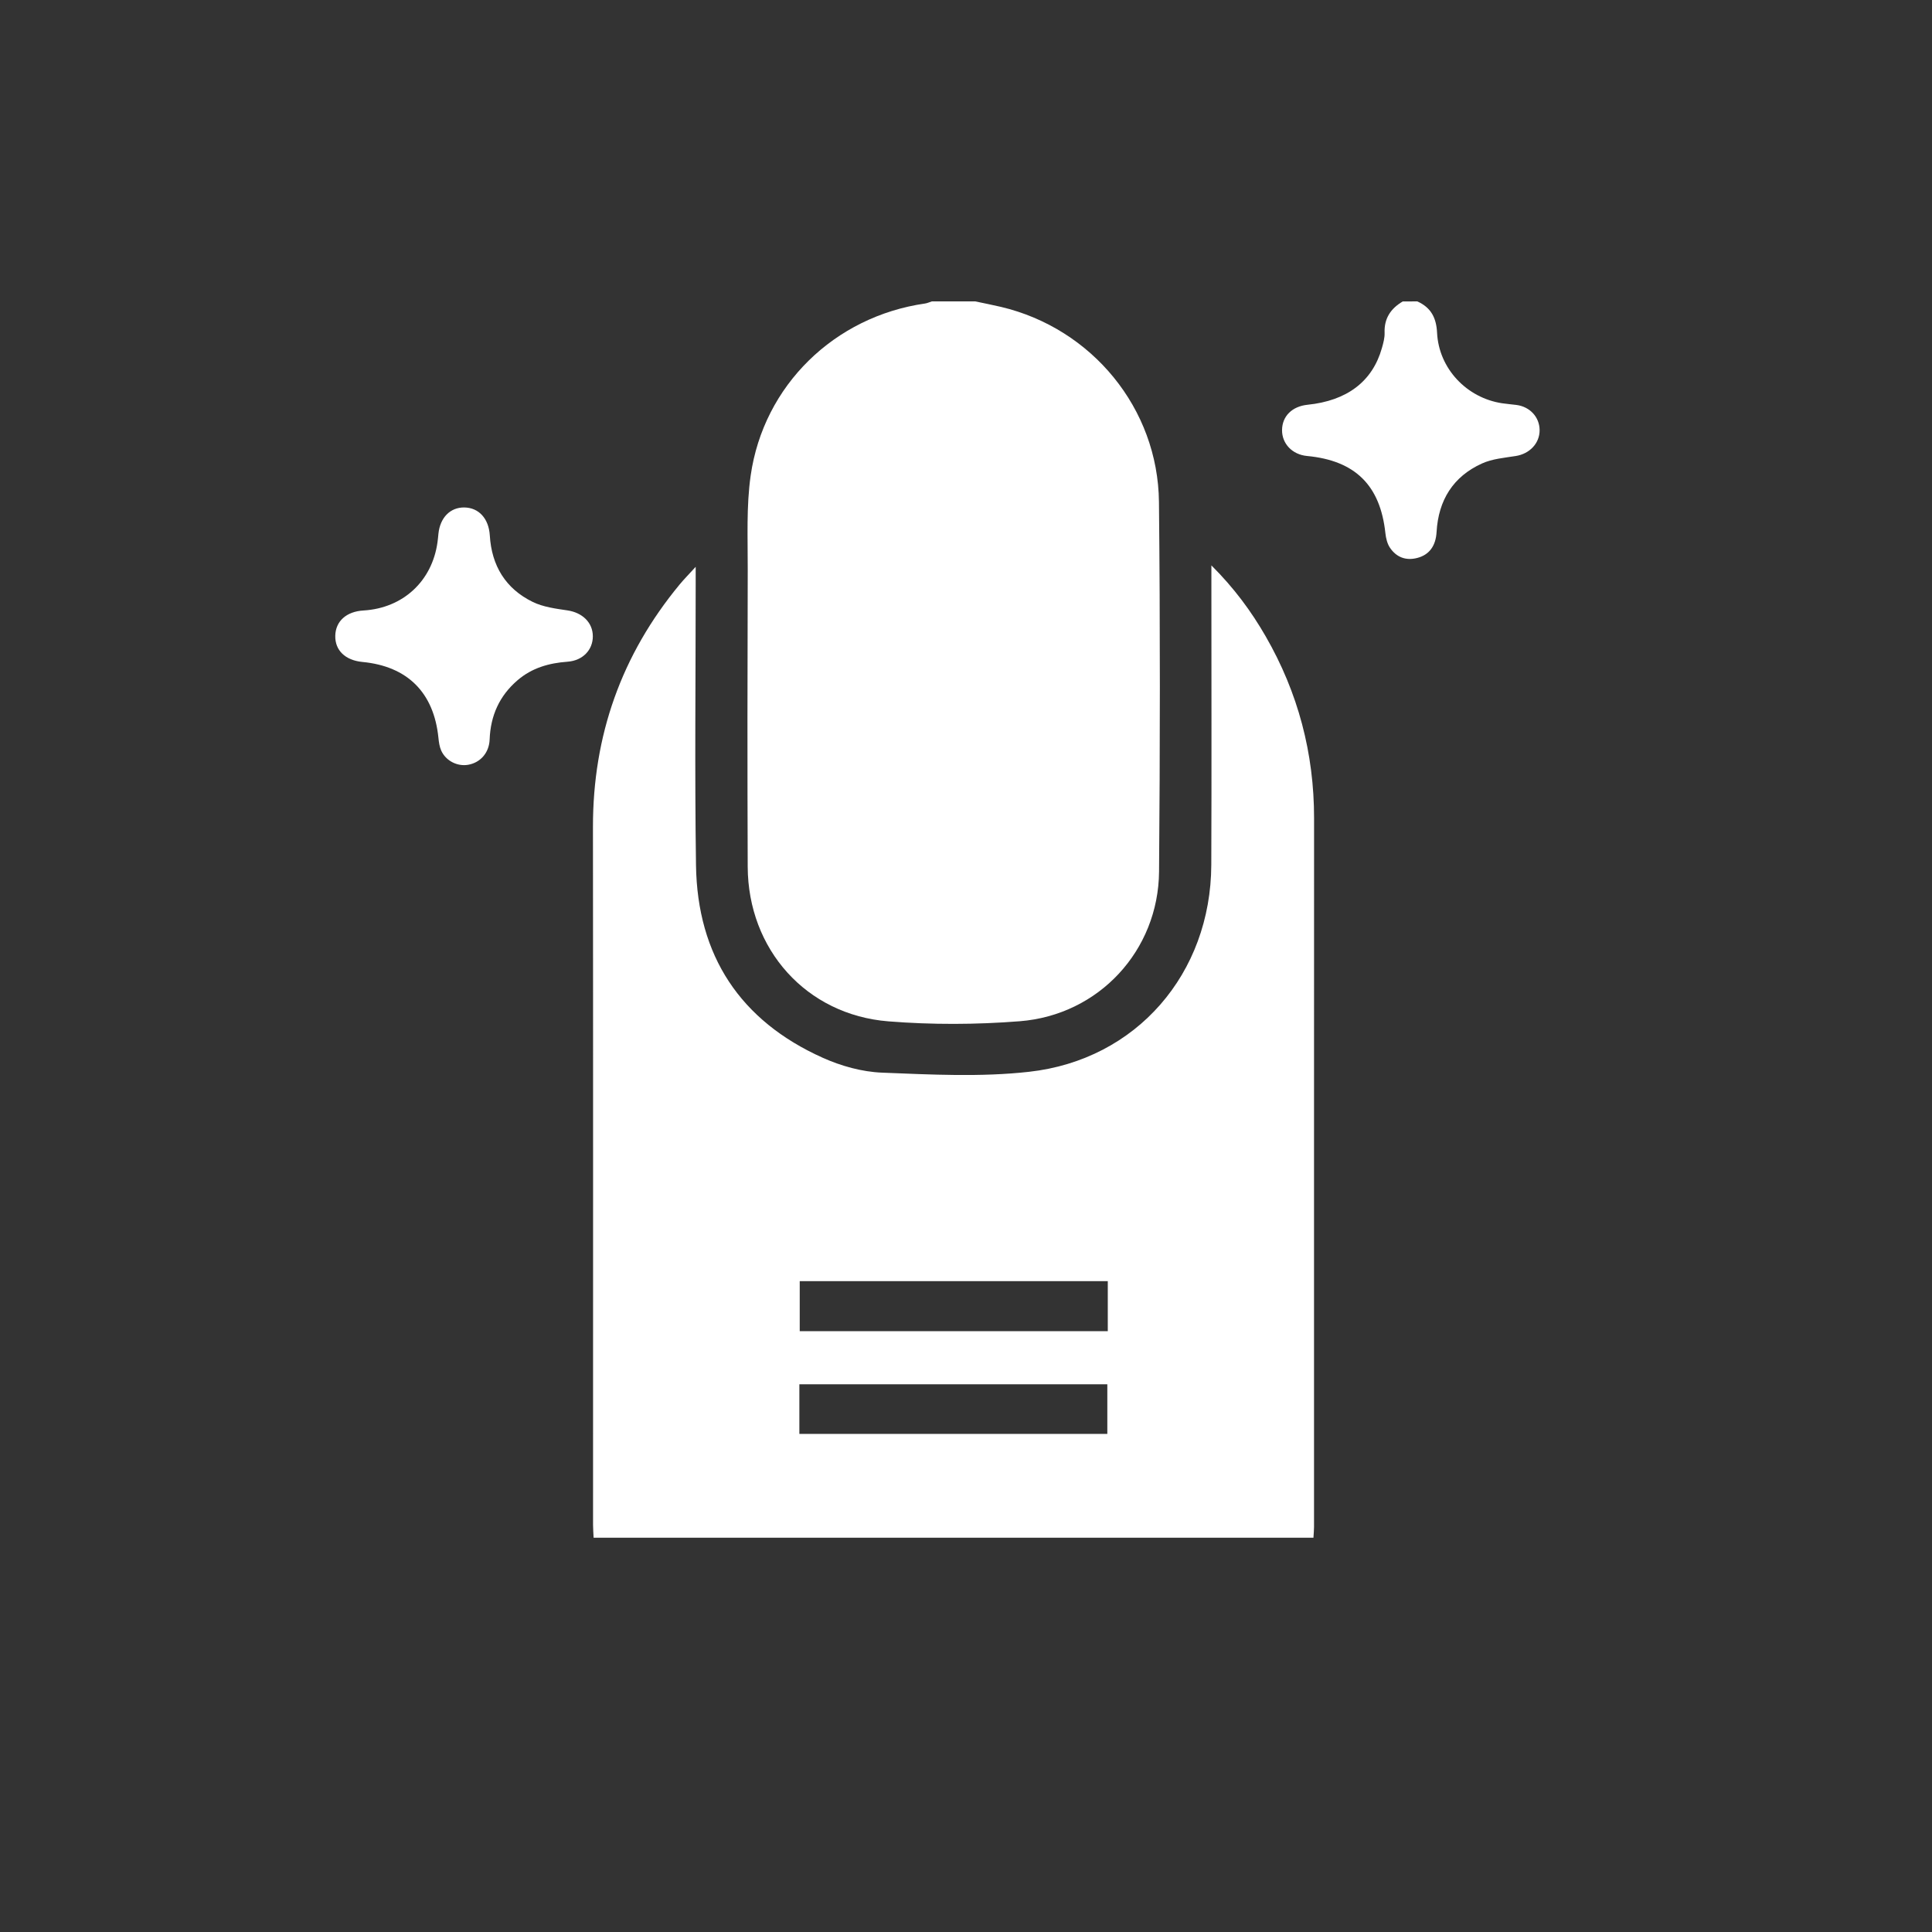 <?xml version="1.0" encoding="utf-8"?>
<!-- Generator: Adobe Illustrator 23.1.0, SVG Export Plug-In . SVG Version: 6.00 Build 0)  -->
<svg version="1.1" id="Capa_1" xmlns="http://www.w3.org/2000/svg" xmlns:xlink="http://www.w3.org/1999/xlink" x="0px" y="0px"
	 viewBox="0 0 800 800" style="enable-background:new 0 0 800 800;" xml:space="preserve">
<rect x="0" y="0" width="800" height="800" fill="#333333" stroke="none"/>
<style type="text/css">
	.st0{fill:#606060;}
	.st1{fill:url(#SVGID_1_);}
	.st2{fill:url(#SVGID_2_);}
	.st3{fill:url(#SVGID_3_);}
	.st4{fill:url(#SVGID_4_);}
	.st5{fill:url(#SVGID_5_);}
	.st6{fill:url(#SVGID_6_);}
	.st7{fill:#FFFFFF;}
	.st8{fill:url(#SVGID_7_);}
	.st9{fill:url(#SVGID_8_);}
	.st10{fill:url(#SVGID_9_);}
	.st11{fill:url(#SVGID_10_);}
	.st12{fill:url(#SVGID_11_);}
	.st13{fill:url(#SVGID_12_);}
	.st14{fill:url(#SVGID_13_);}
	.st15{fill:url(#SVGID_14_);}
	.st16{fill:url(#SVGID_15_);}
	.st17{fill:url(#SVGID_16_);}
	.st18{fill:url(#SVGID_17_);}
	.st19{fill:url(#SVGID_18_);}
	.st20{fill:url(#SVGID_19_);}
	.st21{fill:url(#SVGID_20_);}
	.st22{fill:url(#SVGID_21_);}
	.st23{fill:url(#SVGID_22_);}
	.st24{fill:url(#SVGID_23_);}
	.st25{fill:url(#SVGID_24_);}
	.st26{fill:url(#SVGID_25_);}
	.st27{fill:url(#SVGID_26_);}
	.st28{fill:url(#SVGID_27_);}
	.st29{fill:url(#SVGID_28_);}
	.st30{fill:url(#SVGID_29_);}
	.st31{fill:url(#SVGID_30_);}
	.st32{fill:url(#SVGID_31_);}
	.st33{fill:url(#SVGID_32_);}
	.st34{fill:url(#SVGID_33_);}
	.st35{fill:url(#SVGID_34_);}
	.st36{fill:url(#SVGID_35_);}
	.st37{fill:url(#SVGID_36_);}
	.st38{fill:url(#SVGID_37_);}
	.st39{fill:url(#SVGID_38_);}
	.st40{fill:url(#SVGID_39_);}
	.st41{fill:url(#SVGID_40_);}
	.st42{fill:url(#SVGID_41_);}
	.st43{fill:url(#SVGID_42_);}
</style>
<g>
	<path class="st7" d="M403.84,124.8c3.56,0.76,7.13,1.45,10.66,2.28c37.63,8.91,65.01,42.04,65.4,80.8
		c0.52,51,0.46,102.01,0.04,153.02c-0.27,32.68-24.9,59.38-57.65,61.97c-18.04,1.42-36.39,1.49-54.43,0.05
		c-34.03-2.72-58.12-29.84-58.25-64.02c-0.16-41.01-0.12-82.01,0.01-123.02c0.04-12.98-0.61-26.14,1.21-38.91
		c5.32-37.44,34.78-65.93,72.2-71.29c0.96-0.14,1.87-0.58,2.8-0.87C391.84,124.8,397.84,124.8,403.84,124.8z"/>
	<path class="st7" d="M586.87,124.8c5.63,2.51,7.89,6.76,8.19,12.99c0.72,14.8,12.25,26.97,26.91,29.19c1.97,0.3,3.97,0.44,5.95,0.7
		c5.58,0.72,9.54,5.02,9.6,10.37c0.06,5.5-4.13,9.86-9.86,10.77c-4.72,0.75-9.73,1.16-13.99,3.09
		c-11.98,5.42-18.06,15.22-18.81,28.35c-0.33,5.82-3.05,9.47-7.96,10.76c-4.74,1.25-8.66-0.26-11.34-4.2
		c-1.14-1.68-1.67-3.98-1.9-6.06c-2.12-19.79-12.5-30.07-32.45-31.95c-6.08-0.57-10.4-5.06-10.34-10.76
		c0.06-5.73,4.17-9.79,10.57-10.45c16.34-1.67,26.85-9.64,30.76-23.42c0.59-2.07,1.2-4.26,1.13-6.36c-0.22-6,2.56-10.08,7.51-12.99
		C582.87,124.8,584.87,124.8,586.87,124.8z"/>
	<path class="st7" d="M543.87,636.73c-99.53,0-198.5,0-298.07,0c-0.08-1.82-0.23-3.56-0.23-5.31
		c-0.01-96.34,0.06-192.68-0.04-289.02c-0.04-37.81,11.8-71.25,35.88-100.36c1.76-2.13,3.72-4.11,6.66-7.33c0,3.29,0,5.18,0,7.08
		c0,38.84-0.44,77.68,0.13,116.51c0.55,37.4,18.28,64.36,52.48,79.7c7.6,3.41,16.25,5.83,24.52,6.16c20.28,0.8,40.82,1.89,60.9-0.35
		c44.57-4.96,75.29-40.77,75.47-85.69c0.16-39.17,0.03-78.34,0.04-117.51c0-1.74,0-3.49,0-6.5c9.47,9.45,16.5,19.01,22.47,29.37
		c13.43,23.31,20.06,48.43,20.05,75.35c-0.04,97.84-0.01,195.68-0.02,293.52C544.1,633.67,543.97,634.97,543.87,636.73z
		 M458.71,530.5c-42.88,0-85.25,0-127.56,0c0,7.15,0,13.91,0,20.72c42.69,0,85.06,0,127.56,0
		C458.71,544.19,458.71,537.54,458.71,530.5z M331,593.75c42.83,0,85.18,0,127.52,0c0-7.11,0-13.84,0-20.54
		c-42.69,0-85.04,0-127.52,0C331,580.16,331,586.77,331,593.75z"/>
	<path class="st7" d="M245.48,263.44c0.02,5.68-4.17,10.1-10.47,10.56c-7.68,0.55-14.75,2.56-20.69,7.66
		c-7.51,6.44-11.2,14.64-11.57,24.52c-0.21,5.6-3.91,9.66-8.96,10.51c-4.44,0.75-9.2-1.65-11.1-5.91c-0.72-1.62-0.97-3.51-1.15-5.3
		c-1.9-18.7-12.8-29.6-31.48-31.38c-7.09-0.68-11.37-4.81-11.23-10.85c0.13-6.03,4.6-10.04,11.67-10.46
		c16.36-0.98,28.42-12.11,30.66-28.28c0.16-1.15,0.27-2.32,0.38-3.48c0.68-6.68,4.88-10.97,10.7-10.9
		c6.03,0.07,10.15,4.59,10.58,11.6c0.75,12.51,6.53,22.02,17.76,27.51c4.34,2.12,9.5,2.79,14.38,3.51
		C241.09,253.65,245.45,257.73,245.48,263.44z"/>
</g>
</svg>
